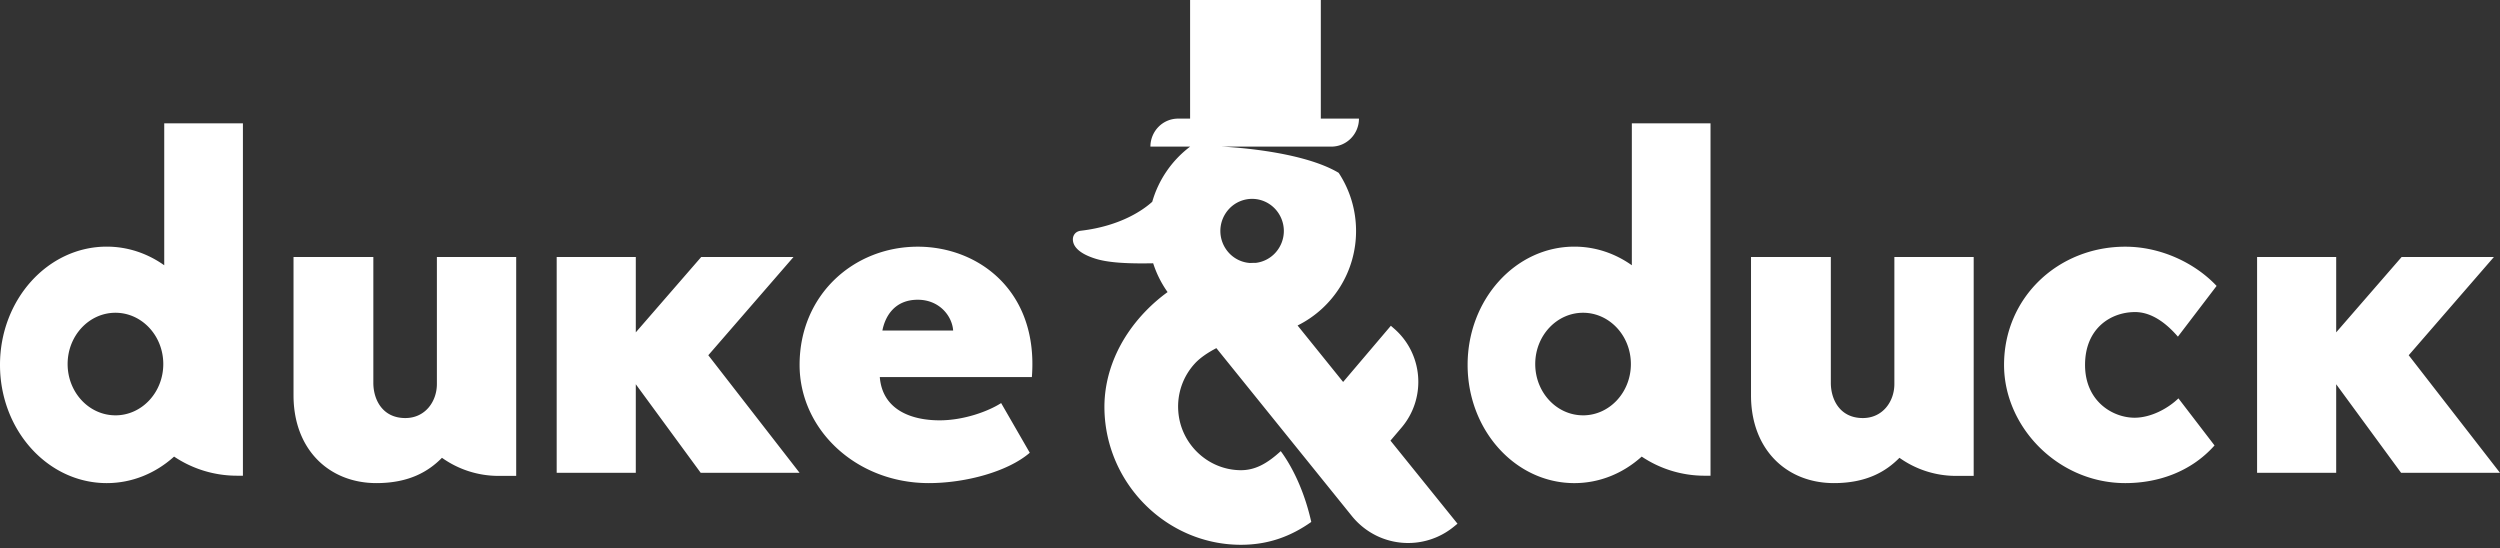 <svg xmlns="http://www.w3.org/2000/svg" width="310" height="68" fill="none"><rect width="100%" height="100%" fill="#333333" stroke="none"/><g clip-path="url(#clip0)"><path fill="#fff" fill-rule="evenodd" d="M54.804 56.767c-1.64 1.664-4.037 3.138-8.132 3.138-5.861 0-10.275-4.162-10.275-10.885V31.864h9.897v15.62c0 1.986 1.072 4.354 3.97 4.354 2.46 0 3.91-2.048 3.91-4.225V31.864h9.834V59.01h-2.204c-2.504 0-4.948-.783-7-2.242zm43.591-24.899H86.95l-8.111 9.343v-9.347h-9.81V58.63h9.81V47.647l8.05 10.983h12.261L87.83 44.05l10.565-12.182zm11.022 9.117h8.774c-.129-1.816-1.719-3.817-4.386-3.817-2.926 0-4.064 2.13-4.388 3.817zm14.725 8.997l3.551 6.16c-2.712 2.335-7.944 3.763-12.528 3.763-8.976 0-16.016-6.615-16.016-14.658 0-8.692 6.718-14.657 14.66-14.657 7.49 0 14.981 5.465 14.143 16.168h-18.857c.322 4.008 3.811 5.364 7.426 5.364 2.971 0 6.007-1.103 7.621-2.141v.001zm111.391 6.785c-1.64 1.664-4.037 3.138-8.133 3.138-5.862 0-10.275-4.162-10.275-10.885V31.864h9.898v15.62c0 1.986 1.07 4.354 3.969 4.354 2.46 0 3.91-2.048 3.91-4.225V31.864h9.835V59.01h-2.204c-2.505 0-4.948-.783-7-2.242zm34.592-7.37l4.477 5.838c-3.006 3.372-7.164 4.67-11.067 4.67-8.316 0-15.033-6.94-15.033-14.658 0-8.367 6.717-14.657 15.033-14.657 4.478 0 8.701 2.075 11.323 4.865l-4.798 6.29c-.959-1.104-2.879-3.049-5.309-3.049-3.006 0-6.205 2.011-6.205 6.551 0 4.539 3.454 6.55 6.142 6.55 1.981 0 4.093-1.102 5.437-2.4zm39.12-17.529h-11.444l-8.114 9.343v-9.347h-9.809V58.63h9.809V47.647l8.051 10.983H310l-11.32-14.58 10.565-12.182zm-153.536.73h-.251c-.16 0-.32.008-.479.012a3.906 3.906 0 0 1-2.595-1.255 4.023 4.023 0 0 1-1.06-2.713 4.026 4.026 0 0 1 1.157-2.818 3.903 3.903 0 0 1 2.779-1.165c1.042 0 2.041.418 2.779 1.165a4.027 4.027 0 0 1 1.158 2.818 4.024 4.024 0 0 1-1.004 2.652 3.912 3.912 0 0 1-2.485 1.303h.001zm16.708 22.04l1.385-1.63a8.713 8.713 0 0 0 1.642-2.95 8.796 8.796 0 0 0-.495-6.63 8.645 8.645 0 0 0-2.062-2.666l-.42-.367-5.919 6.968-5.648-7.002a13.06 13.06 0 0 0 7.251-11.719 13.08 13.08 0 0 0-2.156-7.211c-4.811-2.87-14.495-3.25-14.495-3.25h13.582c1.895 0 3.43-1.556 3.43-3.473h-4.731V0h-16.209v14.709h-1.489a3.399 3.399 0 0 0-2.423 1.014 3.505 3.505 0 0 0-1.008 2.457h4.926a13.088 13.088 0 0 0-4.699 6.84c-1.026.929-3.818 2.995-8.848 3.59-.436.051-.758.278-.909.638-.173.412-.077.954.246 1.381.447.594 1.261 1.07 2.485 1.453 1.512.476 3.7.579 5.754.579.475 0 .938-.007 1.387-.013a13.051 13.051 0 0 0 1.786 3.571 20.596 20.596 0 0 0-2.683 2.322c-3.395 3.497-5.224 7.825-5.147 12.192.163 9.274 7.756 16.82 16.926 16.82 3.514 0 6.289-1.117 8.721-2.832-1.067-4.775-2.984-7.71-3.784-8.78-1.721 1.571-3.203 2.38-5.003 2.363-4.041-.043-7.425-3.258-7.703-7.319a7.916 7.916 0 0 1 .421-3.188 7.843 7.843 0 0 1 1.653-2.743c.619-.672 1.586-1.335 2.65-1.884l16.795 20.813a9.027 9.027 0 0 0 3.125 2.476 8.954 8.954 0 0 0 9.546-1.166l.432-.354-8.312-10.302v.001zM14.315 51.5c-3.275 0-5.93-2.847-5.93-6.36 0-3.51 2.655-6.358 5.93-6.358 3.276 0 5.932 2.848 5.932 6.36 0 3.51-2.656 6.36-5.932 6.36v-.002zm6.05-36.204v17.597c-2.059-1.46-4.503-2.31-7.13-2.31C5.929 30.582 0 37.146 0 45.243c0 8.098 5.926 14.662 13.237 14.662 3.167 0 6.072-1.234 8.35-3.288a13.996 13.996 0 0 0 7.773 2.37h.762V15.295h-9.759.002zm175.934 36.204c-3.276 0-5.93-2.847-5.93-6.36 0-3.51 2.654-6.358 5.93-6.358s5.93 2.848 5.93 6.36c0 3.51-2.654 6.36-5.93 6.36v-.002zm6.049-36.204v17.597c-2.058-1.46-4.503-2.31-7.128-2.31-7.31 0-13.236 6.564-13.236 14.661 0 8.098 5.926 14.662 13.236 14.662 3.167 0 6.073-1.234 8.351-3.288a13.993 13.993 0 0 0 7.772 2.37h.762V15.295h-9.758.001z" clip-rule="evenodd"/></g><defs><clipPath id="clip0"><path fill="#fff" d="M0 0H310V67.552H0z"/></clipPath></defs></svg>